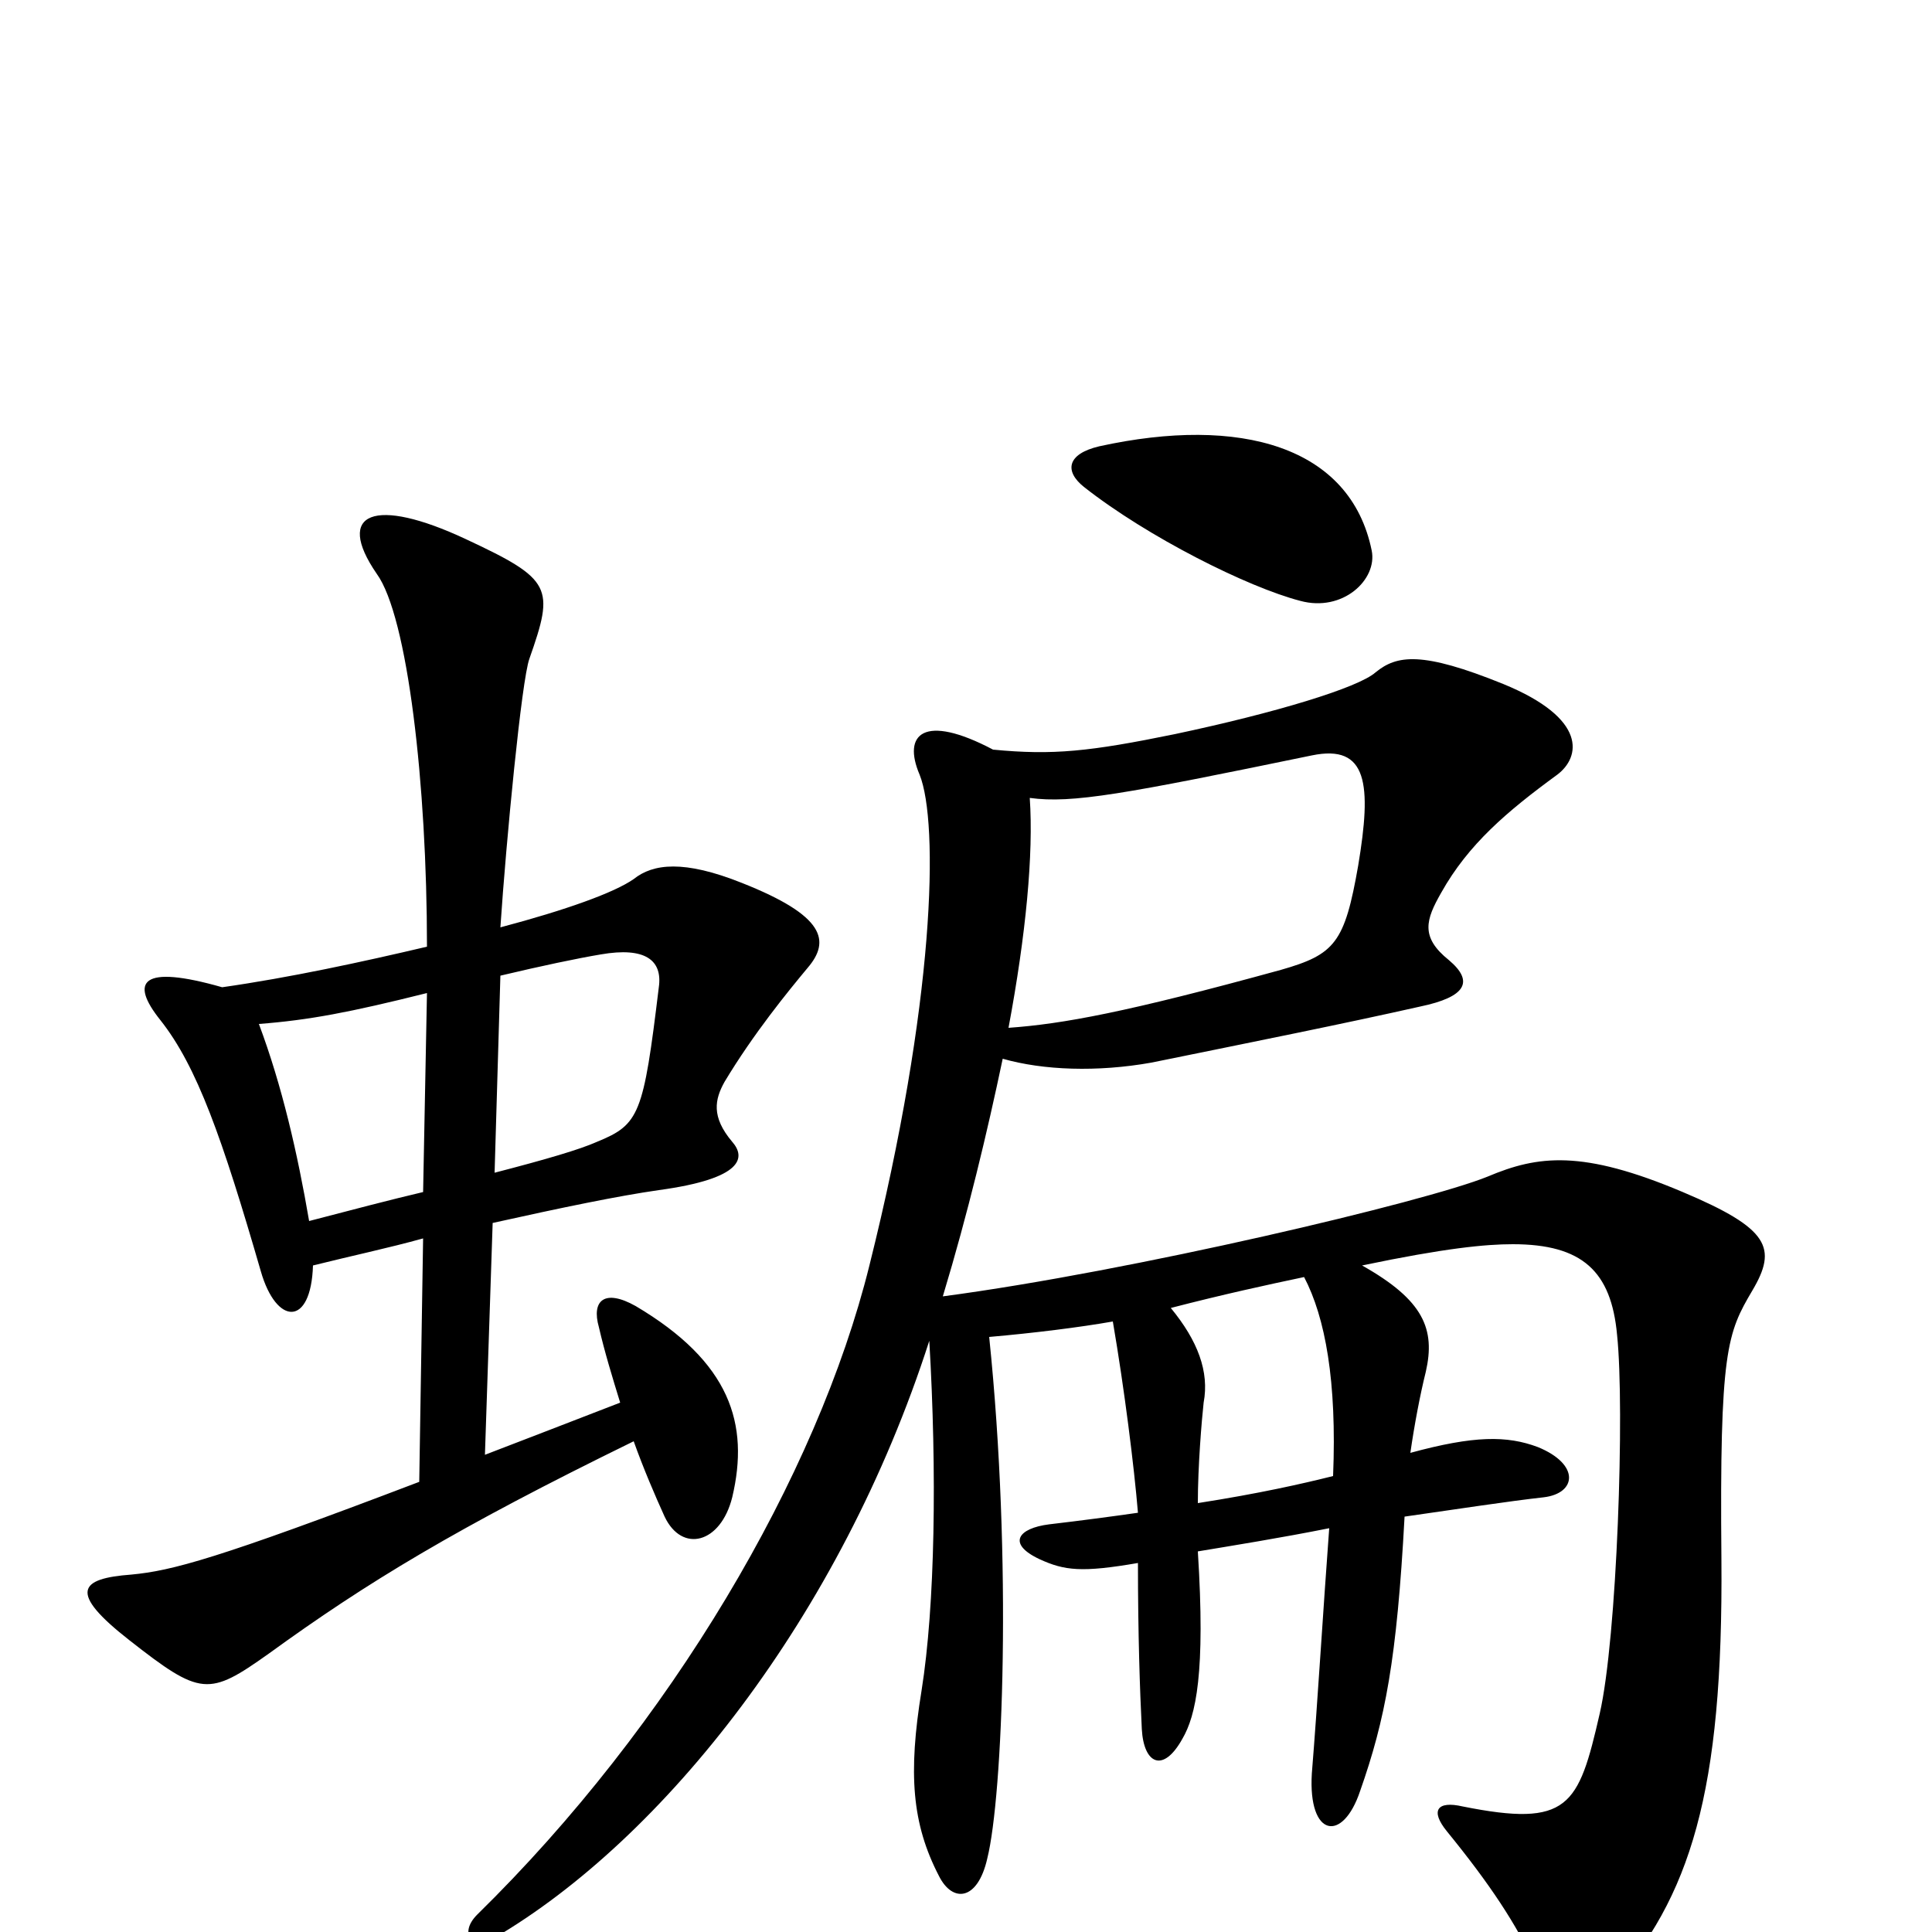 <svg xmlns="http://www.w3.org/2000/svg" viewBox="0 -1000 1000 1000">
	<path fill="#000000" d="M710 -715C699 -769 642 -785 569 -769C552 -765 551 -756 561 -748C594 -722 646 -696 673 -689C695 -683 713 -700 710 -715ZM418 -499C430 -513 427 -526 384 -543C354 -555 338 -553 328 -545C318 -538 293 -529 259 -520C262 -565 270 -648 274 -659C287 -696 286 -700 241 -721C194 -743 173 -735 195 -703C211 -681 221 -594 221 -510C187 -502 150 -494 115 -489C73 -501 67 -492 83 -472C102 -448 115 -411 135 -342C143 -314 161 -313 162 -345C182 -350 201 -354 219 -359L217 -233C112 -193 89 -187 68 -185C41 -183 35 -176 67 -151C104 -122 108 -122 139 -144C190 -181 236 -209 328 -254C333 -240 339 -226 344 -215C353 -196 373 -201 379 -225C388 -263 378 -295 329 -324C313 -333 306 -327 310 -313C313 -300 317 -287 321 -274C295 -264 272 -255 251 -247L255 -367C291 -375 320 -381 341 -384C385 -390 386 -401 379 -409C368 -422 370 -431 375 -440C390 -465 408 -487 418 -499ZM907 -332C920 -354 916 -364 871 -383C819 -405 796 -402 770 -391C738 -378 586 -342 488 -329C501 -372 511 -414 519 -452C540 -446 568 -445 596 -450C650 -461 695 -470 735 -479C759 -484 763 -492 750 -503C735 -515 738 -524 746 -538C760 -563 780 -580 806 -599C818 -608 822 -628 778 -646C736 -663 723 -661 712 -652C703 -644 660 -631 608 -620C564 -611 545 -609 514 -612C478 -631 467 -620 476 -599C486 -574 484 -481 450 -345C423 -236 347 -107 247 -9C237 1 245 10 256 3C343 -48 435 -163 481 -306C485 -238 484 -169 477 -125C470 -82 472 -56 486 -29C493 -15 506 -16 511 -38C519 -70 524 -192 512 -308C535 -310 559 -313 576 -316C582 -281 587 -241 589 -217C575 -215 560 -213 543 -211C527 -209 521 -201 538 -193C551 -187 560 -186 589 -191C589 -154 590 -125 591 -105C592 -87 602 -82 612 -100C619 -112 624 -134 620 -197C638 -200 663 -204 688 -209C685 -169 682 -119 679 -82C677 -49 695 -46 704 -73C717 -110 723 -141 727 -215C755 -219 781 -223 799 -225C816 -227 818 -242 796 -251C780 -257 763 -257 730 -248C732 -262 735 -278 738 -290C743 -312 737 -327 705 -345C748 -354 769 -356 783 -356C819 -356 834 -342 837 -309C841 -271 837 -152 828 -113C817 -65 812 -54 757 -65C744 -68 740 -63 749 -52C771 -25 785 -4 795 18C806 41 820 43 833 29C875 -18 892 -72 891 -193C890 -301 894 -310 907 -332ZM703 -552C696 -512 691 -506 663 -498C583 -476 550 -470 522 -468C531 -516 535 -558 533 -587C555 -584 582 -589 679 -609C708 -615 710 -594 703 -552ZM341 -489C333 -423 331 -418 309 -409C300 -405 283 -400 256 -393L259 -495C280 -500 299 -504 311 -506C334 -510 343 -503 341 -489ZM221 -486L219 -383C202 -379 183 -374 160 -368C154 -403 146 -438 134 -470C160 -472 181 -476 221 -486ZM690 -236C674 -232 652 -227 620 -222C620 -241 622 -265 623 -274C626 -290 620 -306 606 -323C633 -330 656 -335 675 -339C686 -318 692 -285 690 -236Z"/>
</svg>